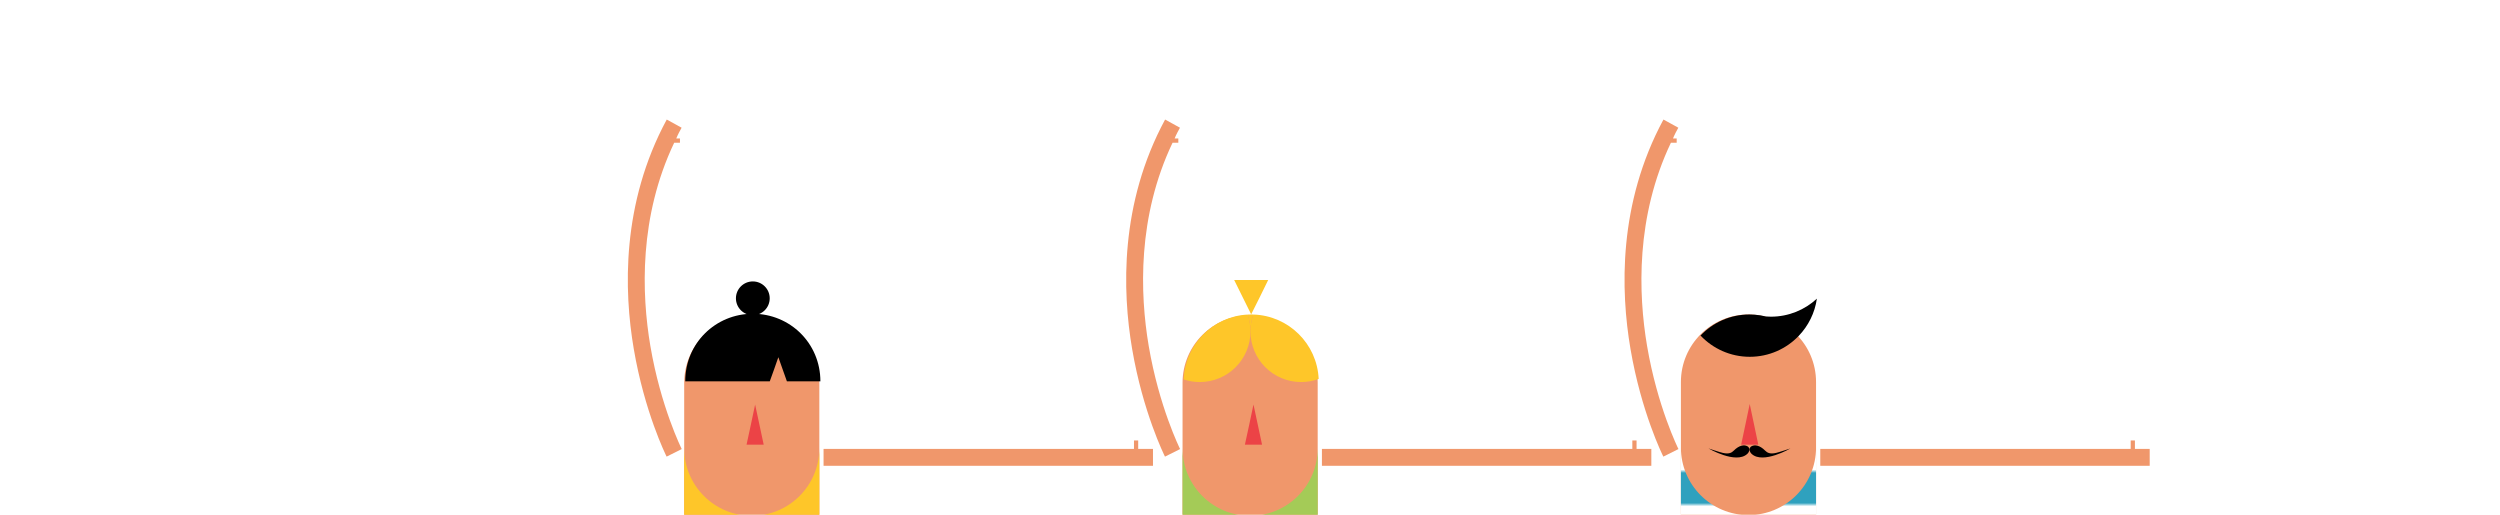 <?xml version="1.0" encoding="utf-8"?>
<!-- Generator: Adobe Illustrator 16.0.0, SVG Export Plug-In . SVG Version: 6.00 Build 0)  -->
<!DOCTYPE svg PUBLIC "-//W3C//DTD SVG 1.1//EN" "http://www.w3.org/Graphics/SVG/1.1/DTD/svg11.dtd">
<svg version="1.1" id="Capa_1" xmlns="http://www.w3.org/2000/svg" xmlns:xlink="http://www.w3.org/1999/xlink" x="0px" y="0px"
	 width="1183.887px" height="243.761px" viewBox="0 0 1183.887 243.761" enable-background="new 0 0 1183.887 243.761"
	 xml:space="preserve">
<pattern  x="-318" y="-2655.42" width="114" height="20" patternUnits="userSpaceOnUse" id="Nueva_muestra_de_motivo_4" viewBox="0 -20 114 20" overflow="visible">
	<g>
		<polygon fill="none" points="0,0 114,0 114,-20 0,-20 		"/>
		<polygon fill="#FFFFFF" points="114,0 0,0 0,-10 114,-10 		"/>
		<polygon fill="#2FA1BE" points="114,-10 0,-10 0,-20 114,-20 		"/>
	</g>
</pattern>
<g>
	<path fill="#F0976B" d="M320.247,65.58c0.809-2,1.643-3.452,2.531-5.099l-7.039-3.876c-21.463,39.746-20.336,81.01-15.611,108.66
		c5.104,29.865,15.129,50.123,15.553,50.972l7.157-3.585c-0.1-0.199-9.988-20.105-14.866-48.865
		c-4.193-24.727-5.381-61.207,11.303-96.207H322v-2H320.247z"/>
	<g>
		<polygon fill="#F0976B" points="390,212.58 537,212.58 537,208.58 539,208.58 539,212.58 546,212.58 546,220.58 390,220.58 		"/>
	</g>
	<path fill="#F0976B" d="M356,149.27c-17.674,0-32,14.326-32,32v144c0,17.673,14.326,32,32,32c17.672,0,32-14.327,32-32v-144
		C388,163.596,373.672,149.27,356,149.27z"/>
	<polygon fill="#EC4346" points="357.593,210.58 353.53,210.58 355.562,201.167 357.593,191.578 359.624,201.078 361.653,210.58 	
		"/>
	<path d="M369.593,167.861"/>
	<path fill="#FEC629" d="M356,244.27c-17.674,0-32-14.327-32-32v113c0,17.673,14.326,32,32,32c17.672,0,32-14.327,32-32v-113
		C388,229.942,373.672,244.27,356,244.27z"/>
	<path d="M356.501,148.58c-17.674,0-32,14-32,32h40.029l2.029-5.624l2.027-5.8l2.027,5.711l2.025,5.713h15.861
		C388.501,162.58,374.173,148.58,356.501,148.58z"/>
	<circle cx="356.501" cy="141.27" r="8"/>
</g>
<path fill="#F0976B" d="M556.247,65.58c0.809-2,1.643-3.452,2.531-5.099l-7.039-3.876c-21.463,39.746-20.336,81.01-15.611,108.66
	c5.104,29.865,15.129,50.123,15.553,50.972l7.157-3.585c-0.1-0.199-9.988-20.105-14.866-48.865
	c-4.193-24.727-5.381-61.207,11.303-96.207H558v-2H556.247z"/>
<g>
	<polygon fill="#F0976B" points="626,212.58 773,212.58 773,208.58 775,208.58 775,212.58 782,212.58 782,220.58 626,220.58 	"/>
</g>
<path fill="#F0976B" d="M592,149.27c-17.674,0-32,14.326-32,32v144c0,17.673,14.326,32,32,32c17.672,0,32-14.327,32-32v-144
	C624,163.596,609.672,149.27,592,149.27z"/>
<polygon fill="#EC4346" points="593.593,210.58 589.53,210.58 591.562,201.167 593.593,191.578 595.624,201.078 597.653,210.58 "/>
<path d="M605.593,167.861"/>
<path fill="#A4CB57" d="M592,244.27c-17.674,0-32-14.327-32-32v113c0,17.673,14.326,32,32,32c17.672,0,32-14.327,32-32v-113
	C624,229.942,609.672,244.27,592,244.27z"/>
<path fill="#F0976B" d="M792.247,65.58c0.809-2,1.643-3.452,2.531-5.099l-7.039-3.876c-21.463,39.746-20.336,81.01-15.611,108.66
	c5.104,29.865,15.129,50.123,15.553,50.972l7.157-3.585c-0.1-0.199-9.988-20.105-14.866-48.865
	c-4.193-24.727-5.381-61.207,11.303-96.207H794v-2H792.247z"/>
<g>
	<polygon fill="#F0976B" points="862,212.58 1009,212.58 1009,208.58 1011,208.58 1011,212.58 1018,212.58 1018,220.58 862,220.58 	
		"/>
</g>
<polygon fill="#FEC629" points="592.495,132.58 600.562,132.58 596.528,140.799 592.495,148.859 588.466,140.721 584.437,132.58 "/>
<g>
	<path fill="#FEC629" d="M593.529,148.945c-0.343-0.01-0.685-0.025-1.03-0.025c-0.566,0-1.129,0.016-1.688,0.045
		c0.874,2.49,1.355,5.166,1.355,7.955C592.167,154.123,592.65,151.441,593.529,148.945z"/>
	<path fill="#FEC629" d="M592.167,156.92c0-2.789-0.481-5.465-1.355-7.955c-16.476,0.855-29.646,14.174-30.281,30.707
		c2.4,0.805,4.966,1.248,7.637,1.248C581.422,180.92,592.167,170.175,592.167,156.92z"/>
	<path fill="#FEC629" d="M593.529,148.945c-0.879,2.496-1.362,5.178-1.362,7.975c0,13.255,10.745,24,24,24
		c2.916,0,5.71-0.521,8.295-1.473C623.707,162.799,610.233,149.476,593.529,148.945z"/>
</g>
<path d="M604.313,166.602"/>
<path d="M604.573,166.521"/>
<path fill="#F0976B" d="M828,148.92c-17.673,0-32,14.326-32,32v144c0,17.673,14.327,32,32,32s32-14.327,32-32v-144
	C860,163.246,845.673,148.92,828,148.92z"/>
<polygon fill="#EC4346" points="828.592,210.58 824.528,210.58 826.561,200.992 828.592,191.316 830.622,200.947 832.652,210.58 "/>
<path d="M838.616,149.965c-0.801,0-1.592-0.039-2.378-0.098c-1.739-0.432-3.535-0.717-5.374-0.852
	c-0.782-0.057-1.568-0.096-2.365-0.096c-9.14,0-17.378,3.838-23.209,9.982c5.854,6.193,14.136,10.062,23.326,10.062
	c9.129,0,17.366-3.814,23.212-9.937c4.509-4.722,7.596-10.815,8.57-17.594C854.674,146.728,847.024,149.965,838.616,149.965z"/>
<g>
	<path d="M809.066,212.354c0,0,12.926,7.566,18.334,2.619c1.065-0.975,1.065-2.1,1.065-2.1s0.024-1.063-1.14-1.626
		c-1.326-0.641-3.617-0.545-6.325,2.175c-0.926,0.93-2.216,1.729-5.139,1.051C814.128,214.07,809.066,212.354,809.066,212.354z"/>
	<path d="M847.864,212.354c0,0-12.926,7.566-18.334,2.619c-1.065-0.975-1.065-2.1-1.065-2.1s-0.024-1.063,1.14-1.626
		c1.326-0.641,3.617-0.545,6.325,2.175c0.926,0.93,2.216,1.729,5.139,1.051C842.803,214.07,847.864,212.354,847.864,212.354z"/>
</g>
<pattern  id="SVGID_1_" xlink:href="#Nueva_muestra_de_motivo_4" patternTransform="matrix(1.579 0 0 1.579 162.454 3058.131)">
</pattern>
<path fill="url(#SVGID_1_)" d="M828,243.92c-17.673,0-32-14.327-32-32v113c0,17.673,14.327,32,32,32s32-14.327,32-32v-113
	C860,229.593,845.673,243.92,828,243.92z"/>
</svg>
